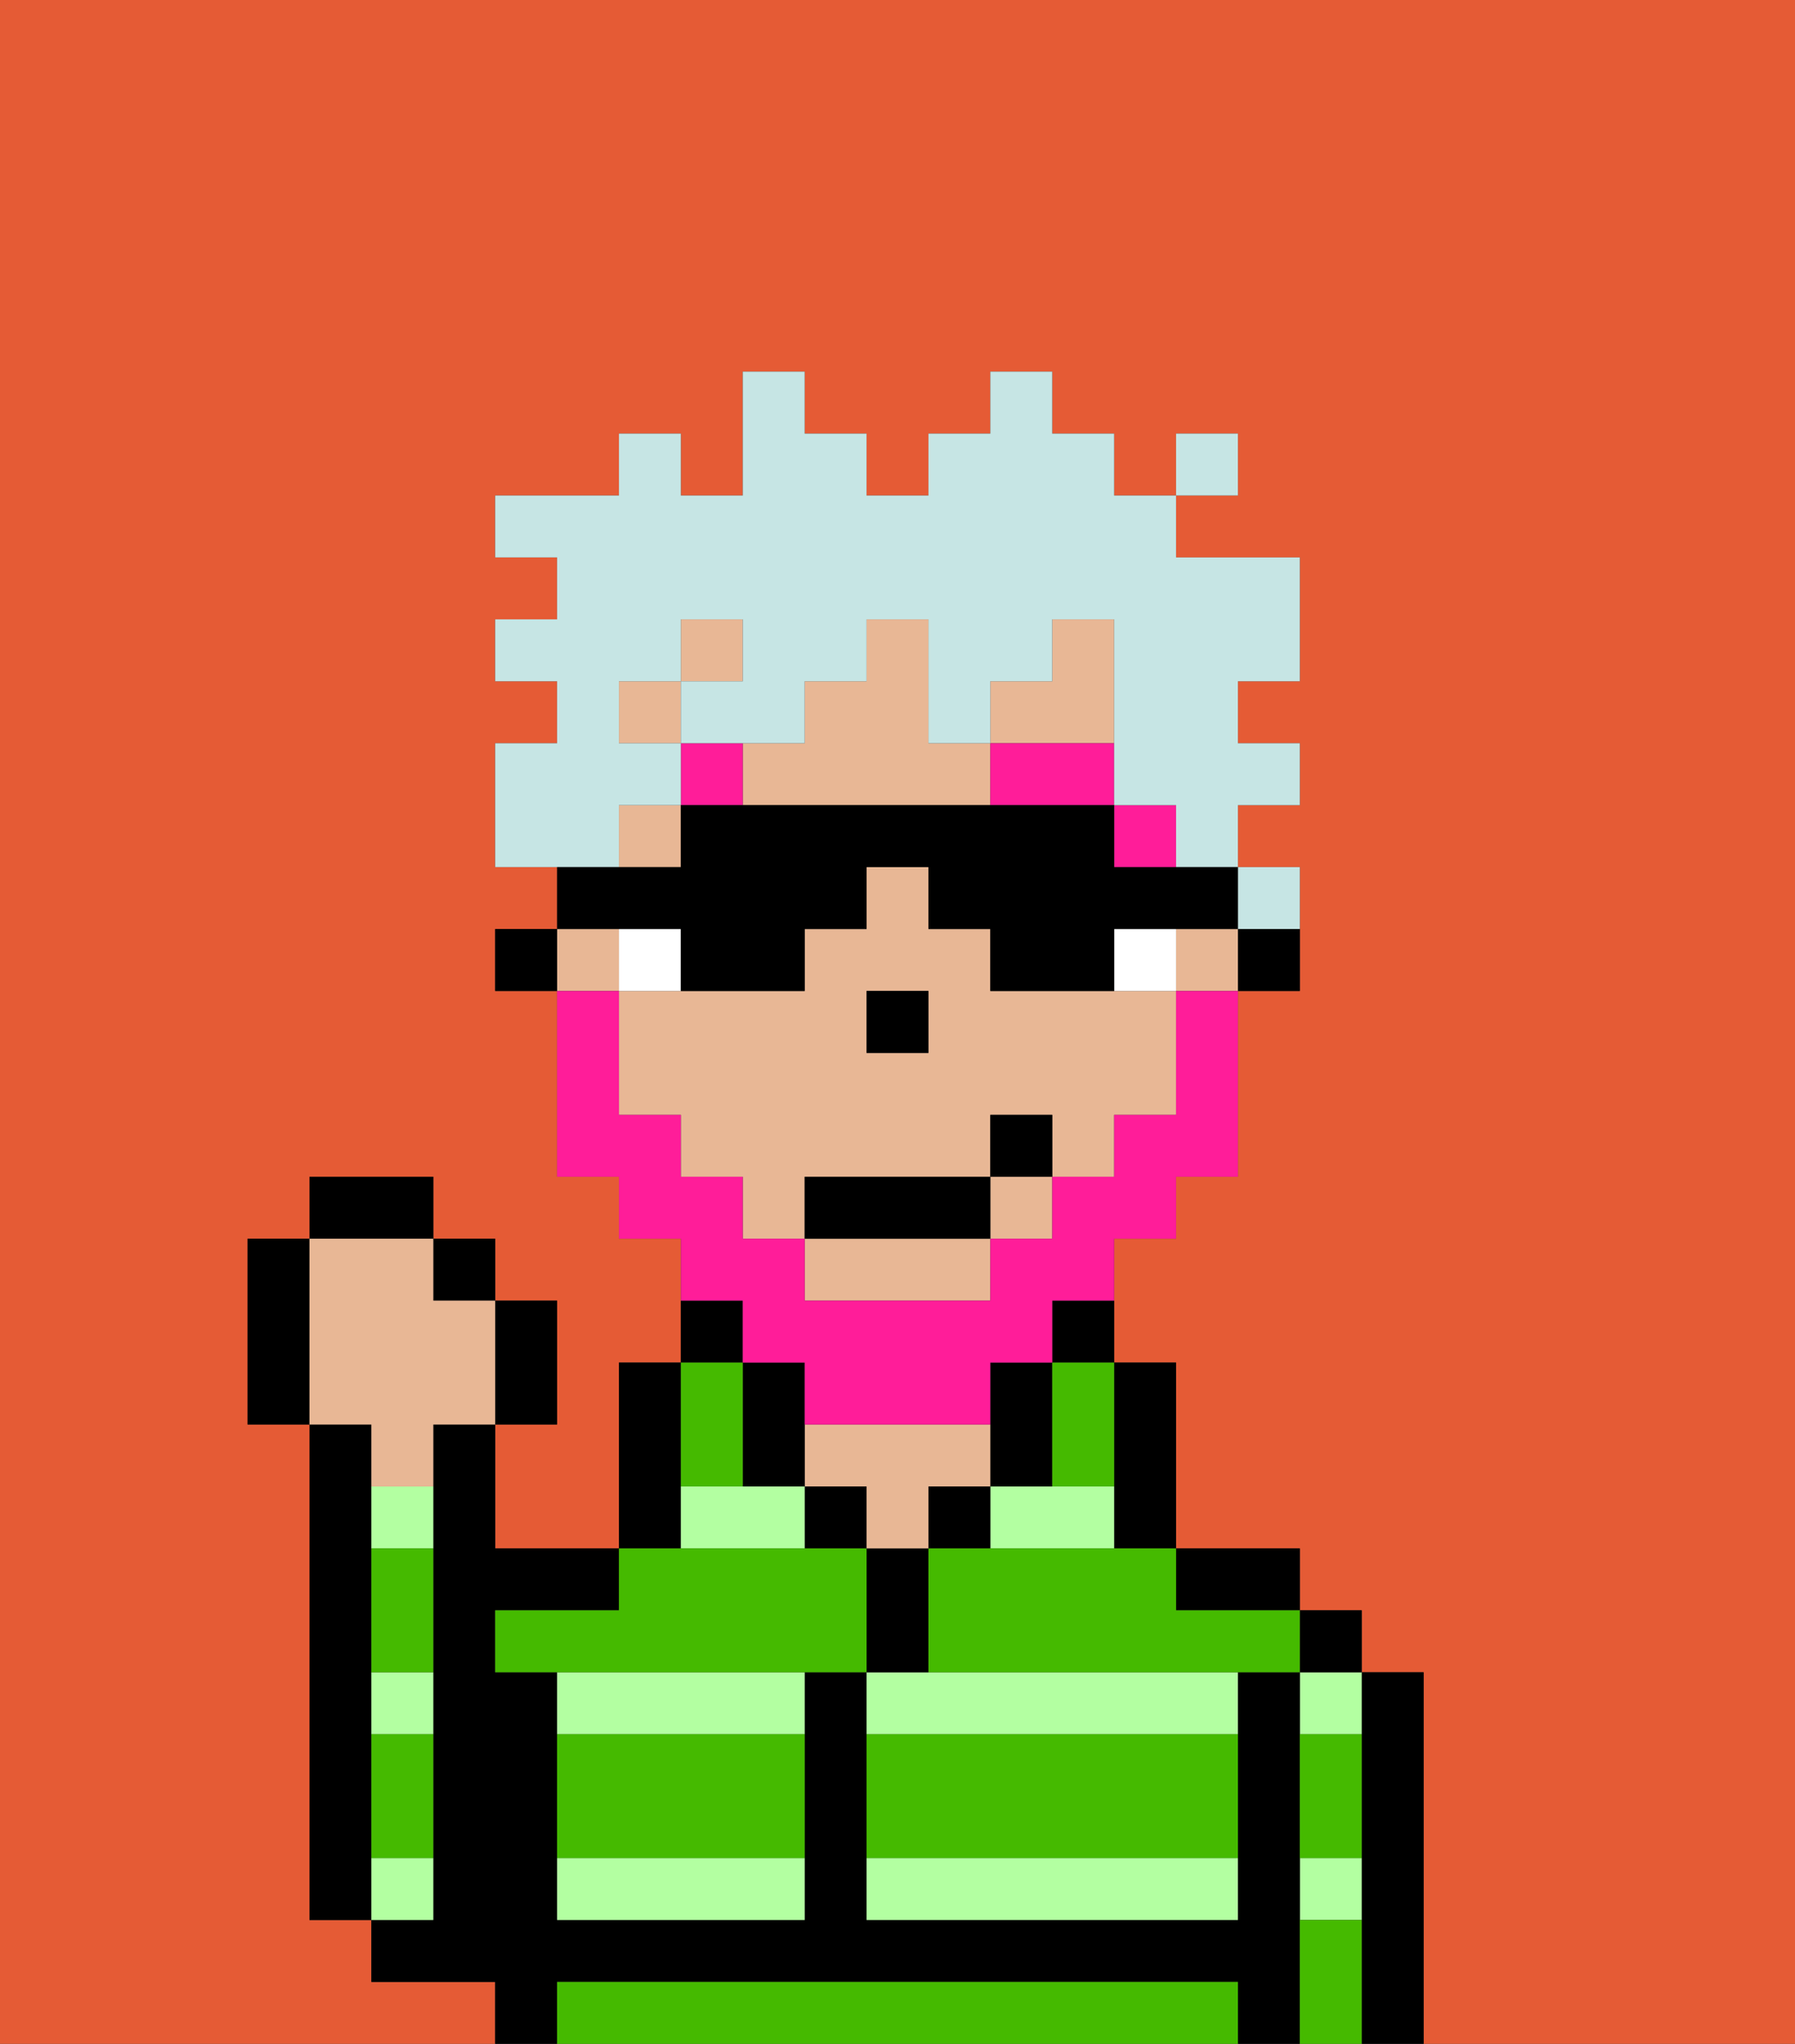 <svg xmlns="http://www.w3.org/2000/svg" viewBox="0 0 29 33"><rect x="0" y="0" width="29" height="33" fill="#333333" stroke="none"/><defs><style>polygon,rect,path{shape-rendering:crispedges;}.wa300-1{fill:#e55b35;}.wa300-2{fill:#000000;}.wa300-3{fill:#b3ffa1;}.wa300-4{fill:#e8b795;}.wa300-5{fill:#45ba00;}.wa300-6{fill:#ffffff;}.wa300-7{fill:#ff1d99;}.wa300-8{fill:#ff1d99;}.wa300-9{fill:#c6e5e4;}</style></defs><path class="wa300-1" d="M0,33H29V0H0ZM19,7h1V8H19ZM4,20H5V19H7v1H8v1H9v2H8v2h2V22h1V20H10V19H9V16H8V15H9V14H8V12H9V11H8V10H9V9H8V8h2V7h1V8h1V6h1V7h1V8h1V7h1V6h1V7h1V8h1V9h2v2H20v1h1v1H20v1h1v1h0v1H20v3H19v1H18v2h1v3h2v1h1v1h1v6H8V32H6V31H5V23H4Z"/><path class="wa300-1" d="M19,17v1h0V16h0Z"/><rect class="wa300-1" x="20" y="15" height="1"/><path class="wa300-2" d="M6,29V23H5v8H6V29Z"/><path class="wa300-2" d="M22,29v4h1V27H22v2Z"/><path class="wa300-3" d="M22,30H21v1h1Z"/><path class="wa300-3" d="M21,28h1V27H21Z"/><rect class="wa300-2" x="21" y="26" width="1" height="1"/><path class="wa300-2" d="M7,24v7H6v1H8v1H9V32H20v1h1V27H20v4H14V27H13v4H9V27H8V26h2V25H8V23H7Z"/><path class="wa300-2" d="M20,26h1V25H19v1Z"/><path class="wa300-2" d="M18,25h1V22H18v3Z"/><path class="wa300-2" d="M17,22h1V21H17Z"/><path class="wa300-3" d="M14,27v1h6V27H14Z"/><path class="wa300-3" d="M14,31h6V30H14Z"/><path class="wa300-3" d="M16,25h2V24H16Z"/><path class="wa300-2" d="M17,24V22H16v2Z"/><rect class="wa300-2" x="15" y="24" width="1" height="1"/><path class="wa300-2" d="M15,26V25H14v2h1Z"/><rect class="wa300-2" x="13" y="24" width="1" height="1"/><path class="wa300-4" d="M15,24h1V23H13v1h1v1h1Z"/><path class="wa300-2" d="M13,23V22H12v2h1Z"/><path class="wa300-2" d="M12,21H11v1h1Z"/><path class="wa300-2" d="M11,24V22H10v3h1Z"/><path class="wa300-3" d="M9,28h4V27H9Z"/><polygon class="wa300-3" points="12 24 11 24 11 25 13 25 13 24 12 24"/><path class="wa300-3" d="M9,31h4V30H9Z"/><path class="wa300-3" d="M7,30H6v1H7Z"/><path class="wa300-3" d="M6,28H7V27H6Z"/><path class="wa300-3" d="M7,25V24H6v1Z"/><polygon class="wa300-2" points="20 16 21 16 21 15 21 15 20 15 20 16"/><rect class="wa300-4" x="9" y="15" width="1" height="1"/><rect class="wa300-4" x="16" y="19" width="1" height="1"/><path class="wa300-4" d="M15,12V10H14v1H13v1H12v1h4V12Z"/><path class="wa300-4" d="M19,16H16V15H15V14H14v1H13v1H10v2h1v1h1v1h1V19h3V18h1v1h1V18h1V16Zm-4,1H14V16h1Z"/><path class="wa300-4" d="M13,21h3V20H13Z"/><polygon class="wa300-4" points="19 15 19 16 19 16 20 16 20 15 19 15"/><rect class="wa300-4" x="11" y="10" width="1" height="1"/><rect class="wa300-4" x="10" y="13" width="1" height="1"/><rect class="wa300-4" x="10" y="11" width="1" height="1"/><polygon class="wa300-4" points="18 11 18 10 17 10 17 11 16 11 16 12 18 12 18 11"/><rect class="wa300-2" x="8" y="15" width="1" height="1"/><rect class="wa300-2" x="14" y="16" width="1" height="1"/><path class="wa300-5" d="M19,32H9v1H20V32Z"/><path class="wa300-5" d="M14,29v1h6V28H14Z"/><path class="wa300-5" d="M9,29v1h4V28H9Z"/><path class="wa300-5" d="M9,26H8v1h6V25H10v1Z"/><path class="wa300-5" d="M16,25H15v2h6V26H19V25H16Z"/><path class="wa300-5" d="M6,29v1H7V28H6Z"/><path class="wa300-5" d="M6,26v1H7V25H6Z"/><path class="wa300-5" d="M21,31v2h1V31Z"/><path class="wa300-5" d="M22,29V28H21v2h1Z"/><path class="wa300-5" d="M12,24V22H11v2Z"/><path class="wa300-5" d="M17,23v1h1V22H17Z"/><path class="wa300-6" d="M11,15H10v1h1Z"/><path class="wa300-6" d="M19,15H18v1h1Z"/><rect class="wa300-7" x="18" y="13" width="1" height="1"/><path class="wa300-7" d="M16,12v1h2V12Z"/><rect class="wa300-7" x="11" y="12" width="1" height="1"/><path class="wa300-8" d="M12,22h1v1h3V22h1V21h1V20h1V19h1V16H19v2H18v1H17v1H16v1H13V20H12V19H11V18H10V16H9v3h1v1h1v1h1Z"/><rect class="wa300-2" x="13" y="19" width="3" height="1"/><rect class="wa300-2" x="16" y="18" width="1" height="1"/><path class="wa300-2" d="M9,23V21H8v2Z"/><rect class="wa300-2" x="7" y="20" width="1" height="1"/><rect class="wa300-2" x="5" y="19" width="2" height="1"/><path class="wa300-2" d="M5,22V20H4v3H5Z"/><path class="wa300-4" d="M5,23H6v1H7V23H8V21H7V20H5v3Z"/><polygon class="wa300-9" points="20 15 21 15 21 14 20 14 20 15 20 15"/><path class="wa300-9" d="M10,13h1V12H10V11h1V10h1v1H11v1h2V11h1V10h1v2h1V11h1V10h1v3h1v1h1V13h1V12H20V11h1V9H19V8H18V7H17V6H16V7H15V8H14V7H13V6H12V8H11V7H10V8H8V9H9v1H8v1H9v1H8v2h2Z"/><rect class="wa300-9" x="19" y="7" width="1" height="1"/><path class="wa300-2" d="M11,15v1h2V15h1V14h1v1h1v1h2V15h2V14H18V13H11v1H9v1h2Z"/></svg>